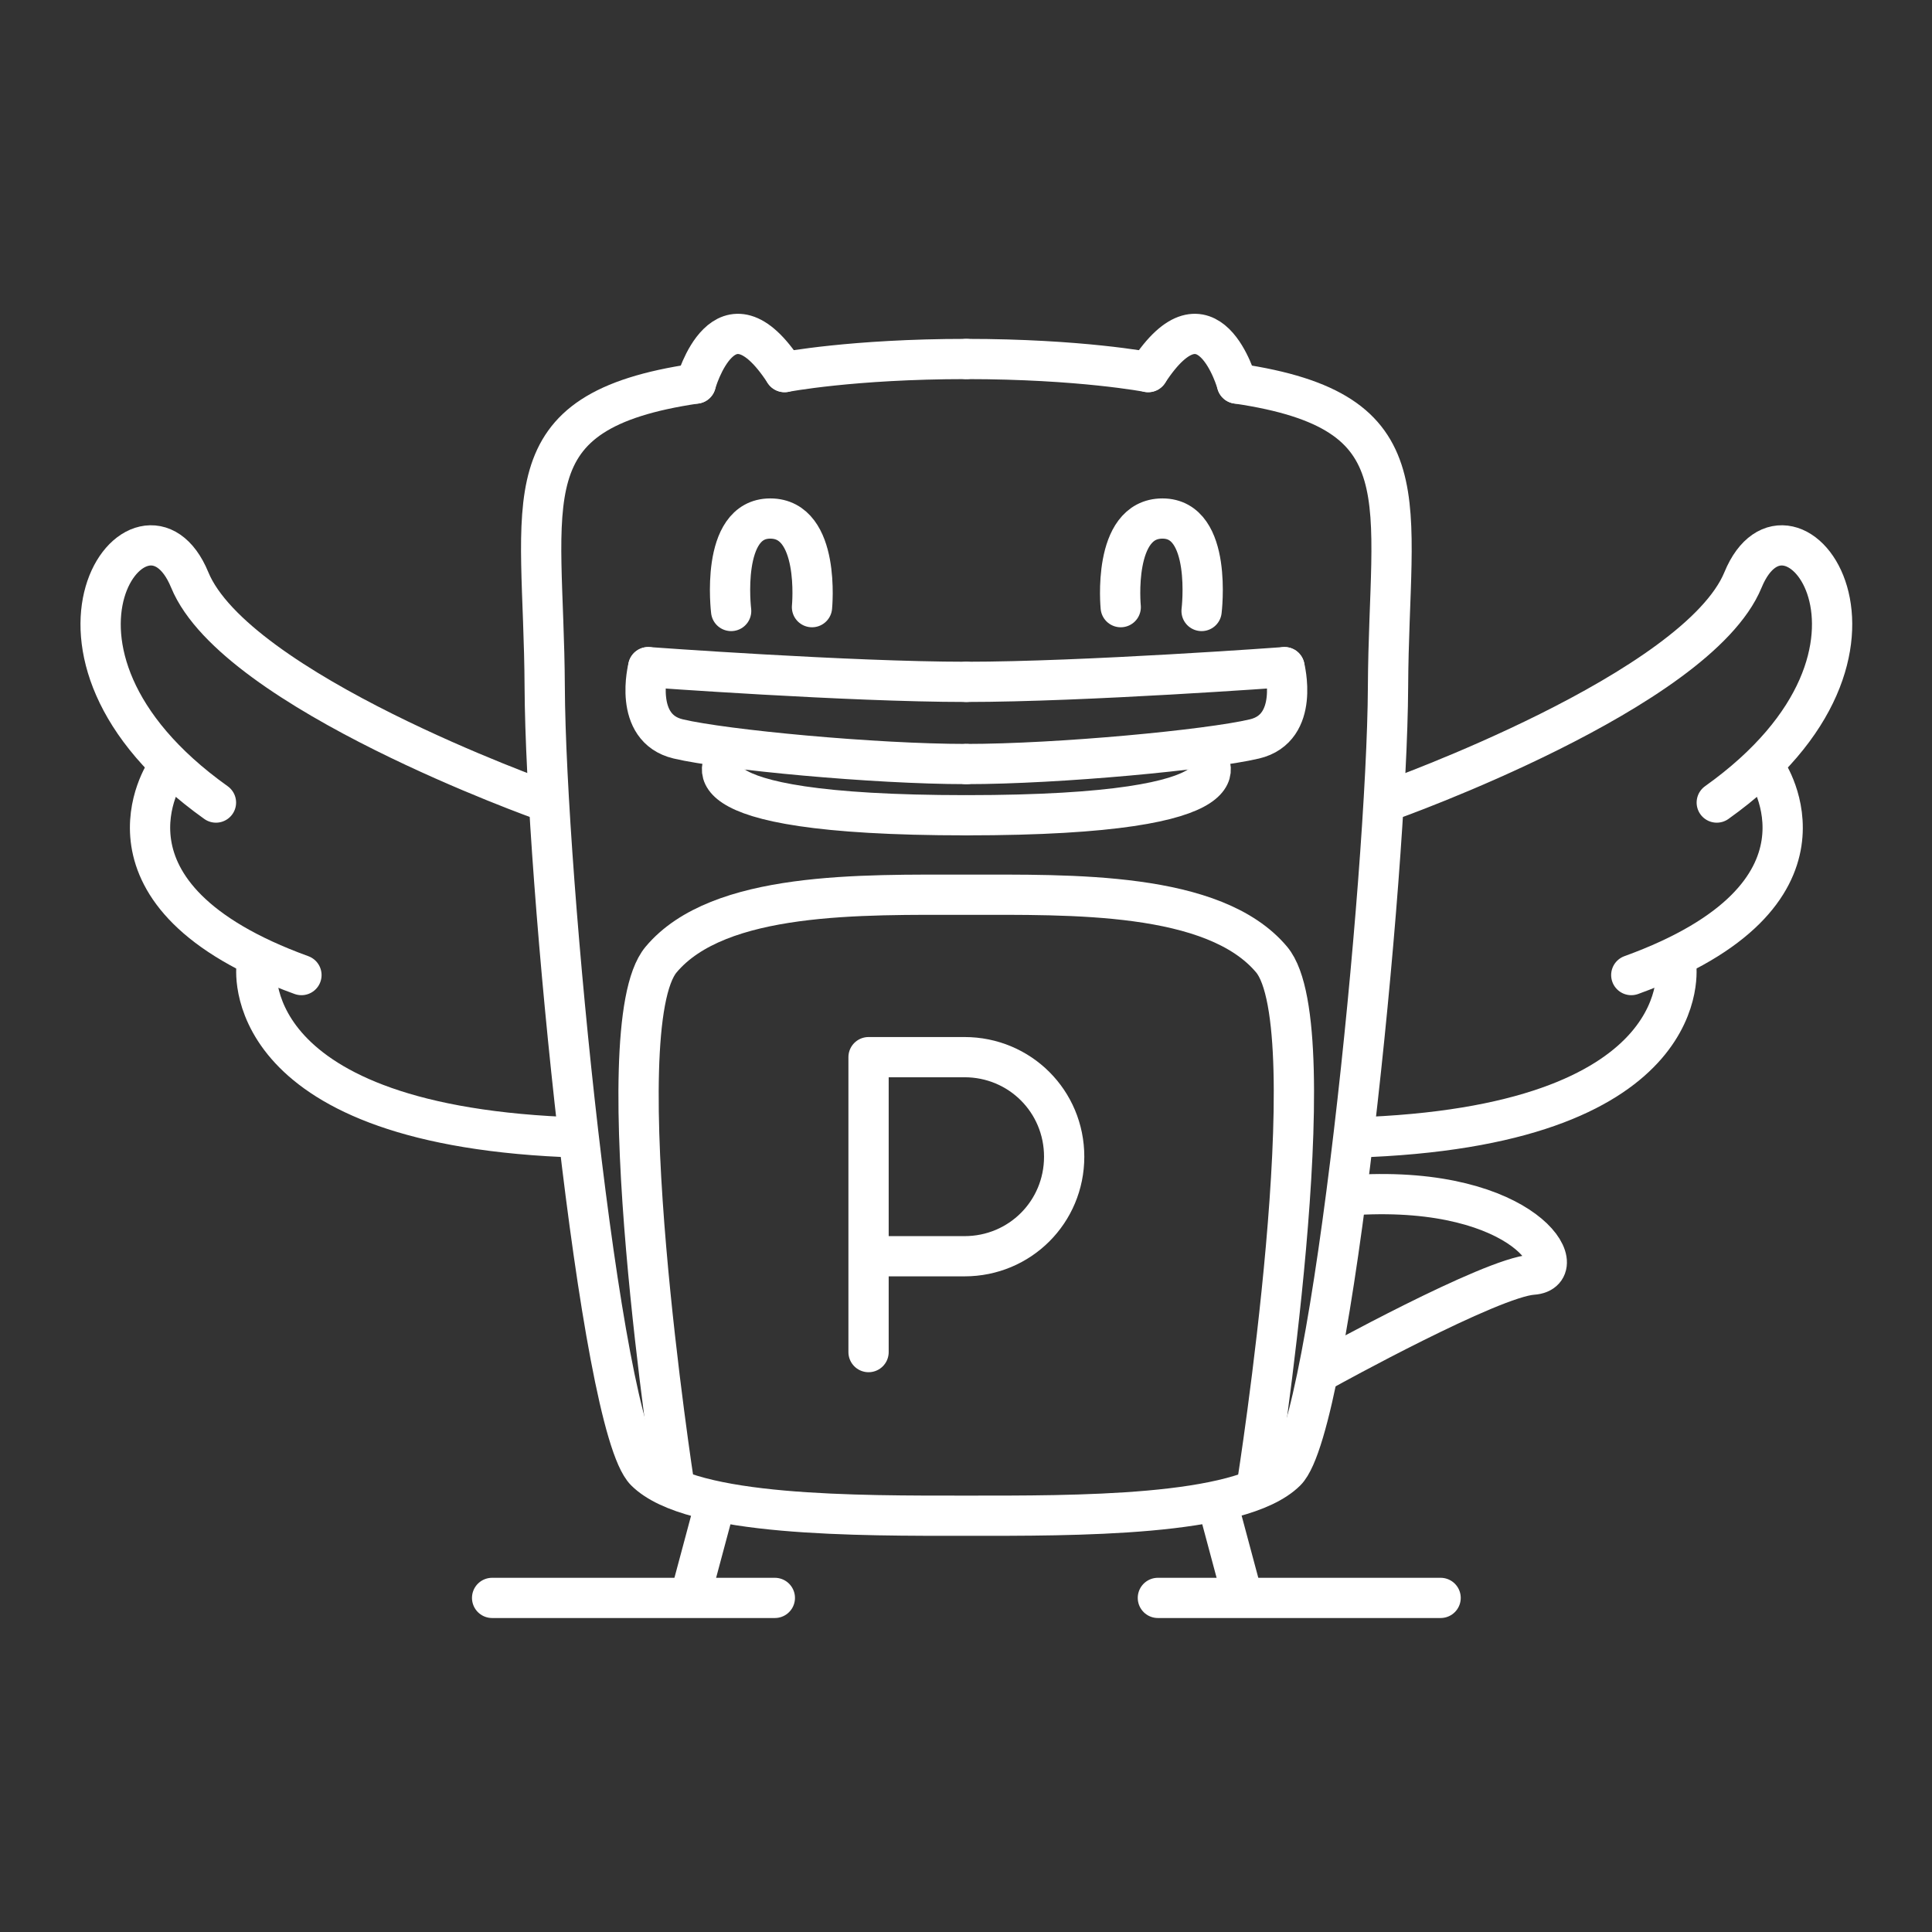 <svg width="48" height="48" version="1.1" viewBox="0 0 48 48" xmlns="http://www.w3.org/2000/svg"><rect x="0" y="0" width="48" height="48" fill="#333333" stroke="none"/><g transform="matrix(.917 0 0 .916 2.001 1.331)"><g fill="none" stroke="#fff" stroke-linecap="round" stroke-linejoin="round" stroke-width="1.091px"><path d="m11.151 41.887h7.66"/><path d="m16.535 41.791 0.646-2.413"/><path d="m16.669 8.951s0.779-2.812 2.405-0.312"/><path d="m19.075 8.639s1.835-0.355 4.926-0.355"/><path d="m12.545 20.261s-8.346-2.964-9.587-5.986c-1.241-3.021-5.116 1.882 0.711 6.04"/><path d="m2.317 19.461s-2.294 3.369 3.668 5.533"/><path d="m4.771 24.732s-0.613 4.246 8.307 4.652"/><path d="m15.381 16.642s-0.431 1.652 0.813 1.947c1.244 0.295 5.309 0.681 7.806 0.681"/><path d="m17.524 19.092s-1.687 1.567 6.476 1.567"/><path d="m15.381 16.642s5.439 0.399 8.619 0.399"/><path d="m17.627 15.119s-0.308-2.508 1.06-2.508 1.131 2.404 1.131 2.404"/><path d="m16.087 38.836s-1.916-12.401-0.358-14.262c1.558-1.861 5.452-1.759 8.271-1.759s6.713-0.102 8.271 1.759c1.558 1.861-0.393 14.221-0.393 14.221"/><path d="m36.849 41.887h-7.66"/><path d="m31.465 41.791-0.646-2.413"/><path d="m31.331 8.951c5.125 0.755 4.118 3.132 4.093 8.231-0.025 5.099-1.517 20.032-2.763 21.269-1.247 1.238-5.753 1.207-8.661 1.207s-7.448 0.031-8.694-1.207c-1.247-1.238-2.706-16.17-2.73-21.269-0.025-5.099-1.032-7.476 4.093-8.231"/><path d="m31.331 8.951s-0.779-2.812-2.405-0.312"/><path d="m28.925 8.639s-1.835-0.355-4.926-0.355"/><path d="m35.455 20.261s8.346-2.964 9.587-5.986c1.241-3.021 5.116 1.882-0.711 6.04"/><path d="m45.683 19.461s2.294 3.369-3.668 5.533"/><path d="m43.23 24.732s0.613 4.246-8.307 4.652"/><path d="m32.619 16.642s0.431 1.652-0.813 1.947c-1.244 0.295-5.309 0.681-7.806 0.681"/><path d="m30.476 19.092s1.687 1.567-6.476 1.567"/><path d="m32.619 16.642s-5.439 0.399-8.619 0.399"/><path d="m30.373 15.119s0.308-2.508-1.06-2.508-1.131 2.404-1.131 2.404"/><path d="m33.743 35.67s4.47-2.475 5.601-2.55c1.131-0.076-0.189-2.424-4.778-2.165"/></g><path class="st0" d="m21.35 35.22v-8h2.6c1.5 0 2.7 1.2 2.7 2.7s-1.2 2.7-2.7 2.7h-2.6" stroke-width="1.091"/></g><style type="text/css">.st0{fill:none;stroke:#FFFFFF;stroke-linecap:round;stroke-linejoin:round;stroke-miterlimit:10;}
	.st1{fill:#FFFFFF;}
	.st2{fill:none;stroke:#FFFFFF;stroke-width:0.998;stroke-linecap:round;stroke-linejoin:round;stroke-miterlimit:10;}
	.st3{fill:none;stroke:#FFFFFF;stroke-width:0.997;stroke-linecap:round;stroke-linejoin:round;stroke-miterlimit:10;}
	.st4{fill:none;stroke:#FFFFFF;stroke-width:0.866;stroke-linecap:round;stroke-linejoin:round;stroke-miterlimit:10;}</style></svg>
